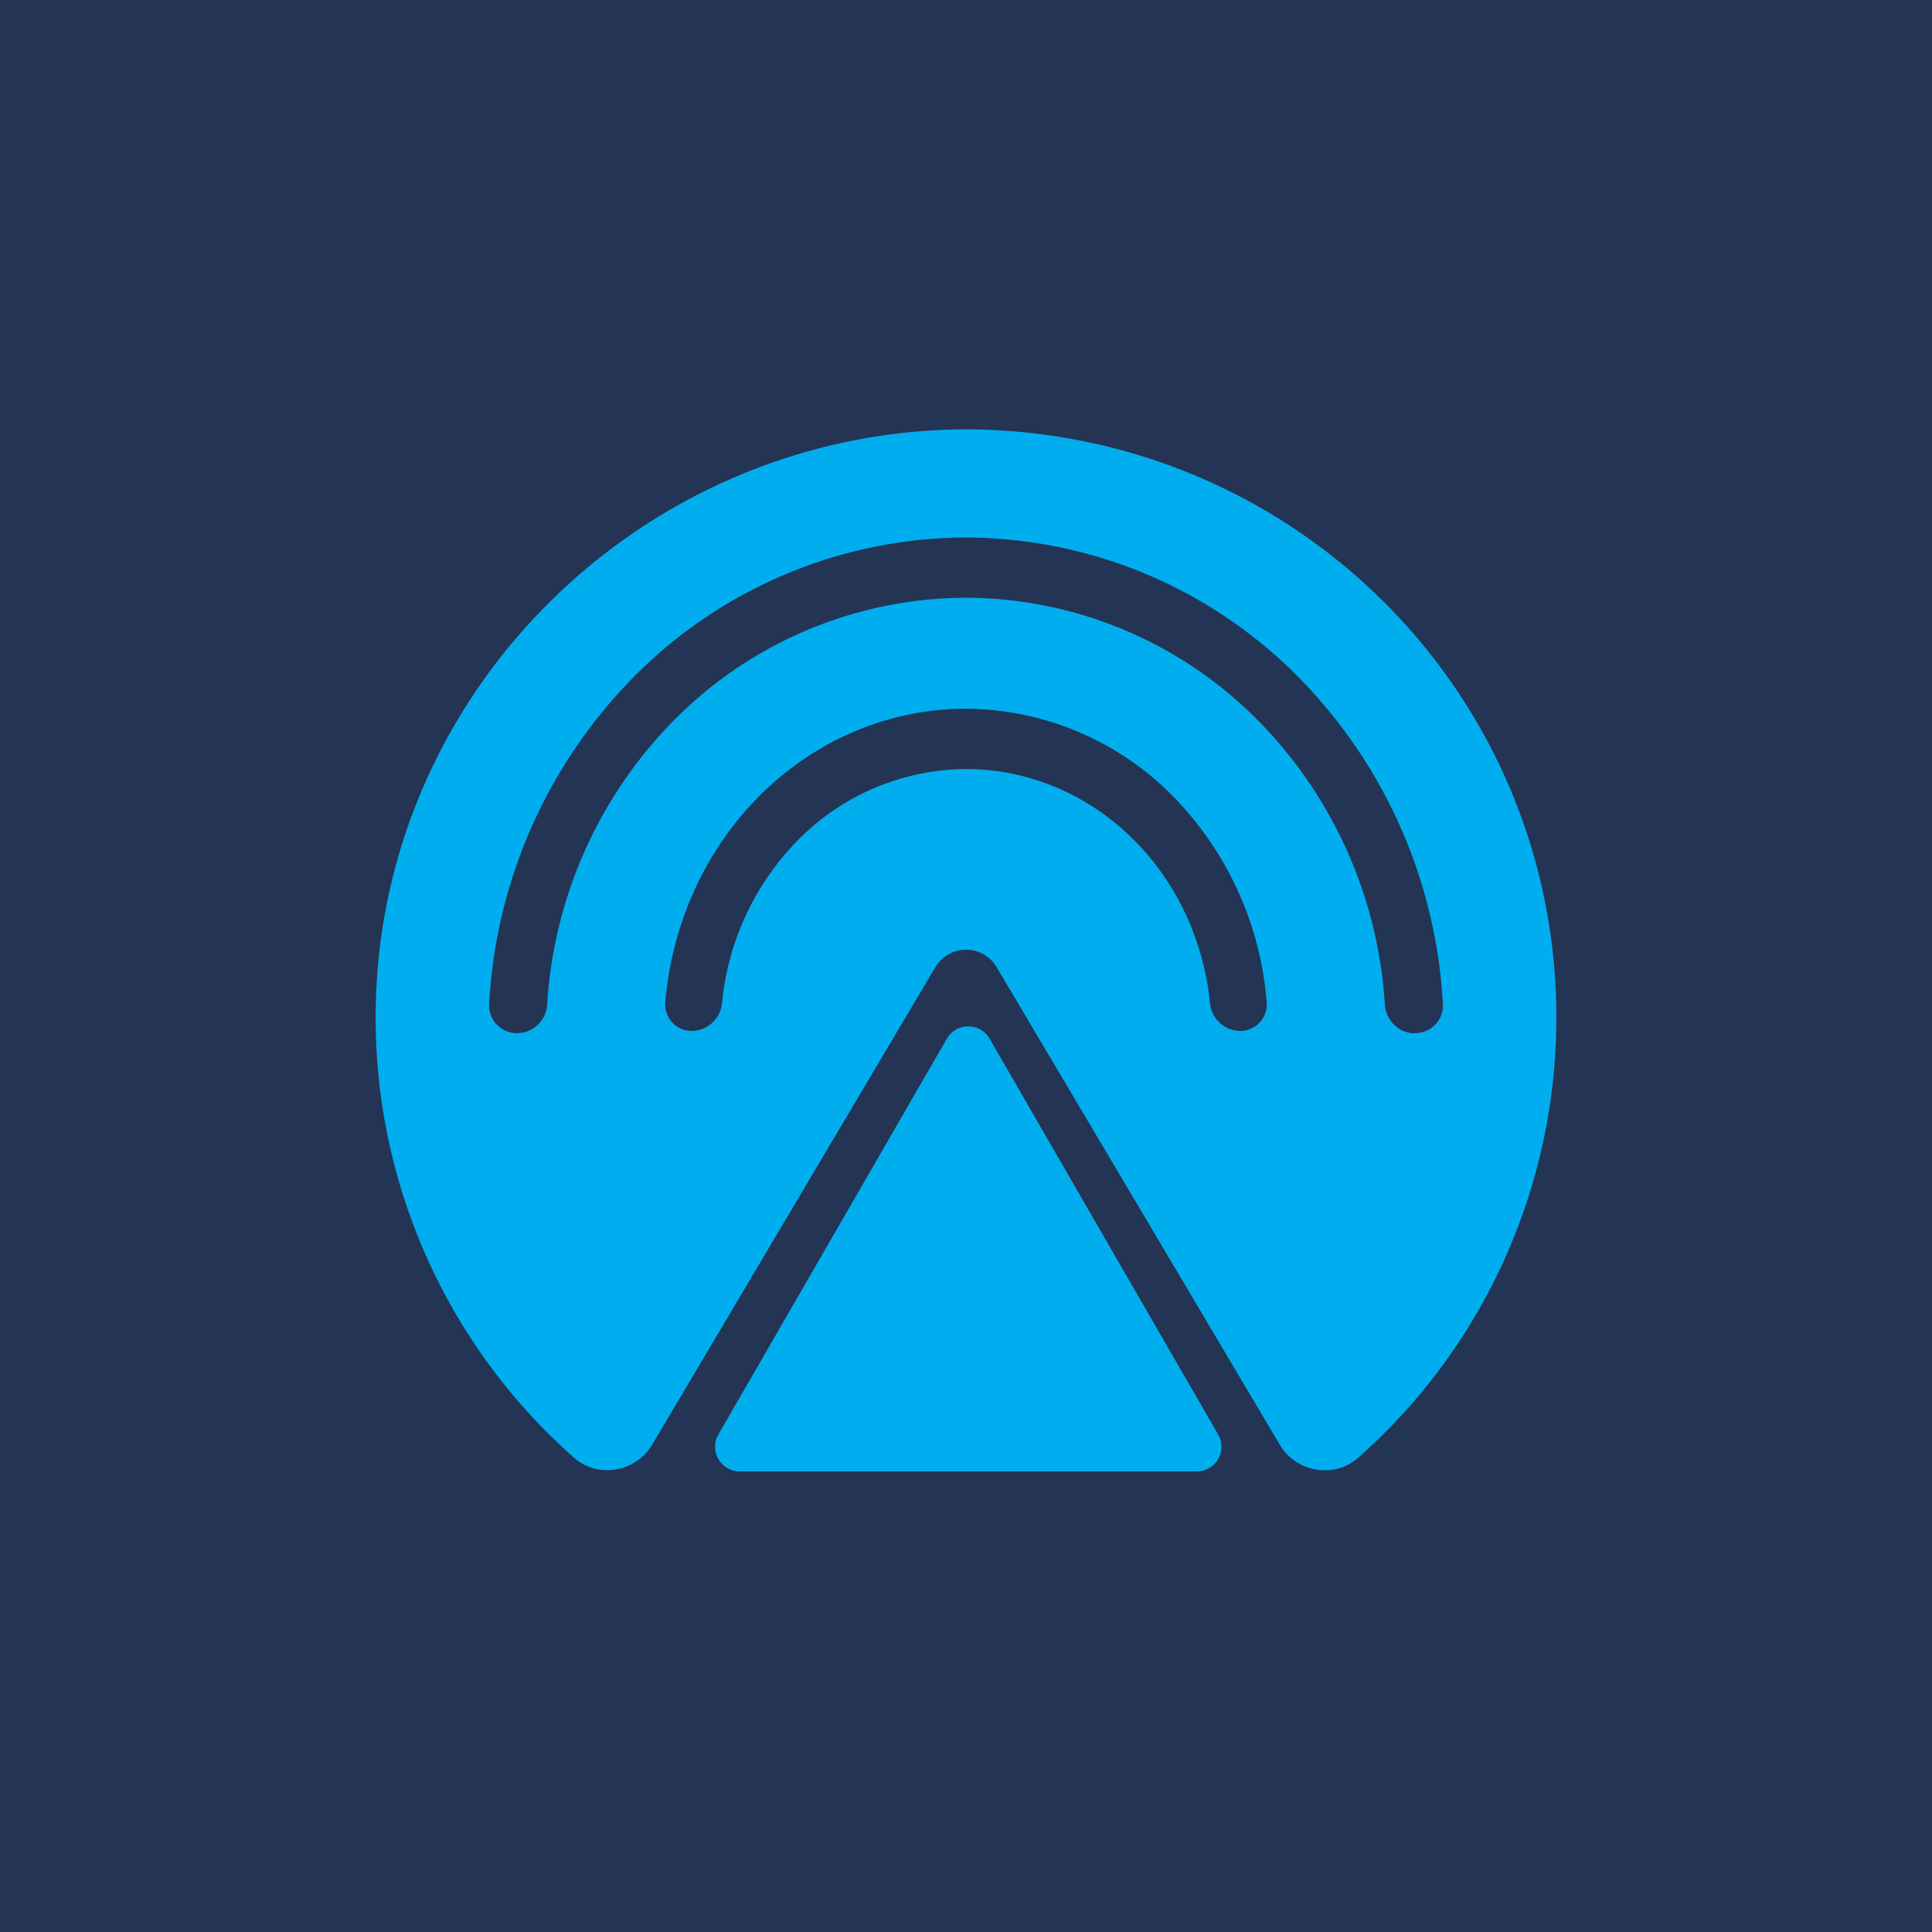 <svg xmlns="http://www.w3.org/2000/svg" viewBox="0 0 18 18">
  <g clip-path="url(#a)">
    <path fill="#243454" d="M0 0h18v18H0V0Z"/>
    <path fill="#00AEEF" fill-rule="evenodd" d="M3.5 9.479C3.5 6.46 5.984 4.011 9 4c3.058.011 5.5 2.46 5.5 5.479a5.466 5.466 0 0 1-1.85 4.106.463.463 0 0 1-.309.113.485.485 0 0 1-.417-.237L9.285 9.01a.332.332 0 0 0-.57 0l-2.639 4.45a.485.485 0 0 1-.417.237.464.464 0 0 1-.308-.113A5.466 5.466 0 0 1 3.5 9.479Zm5.321.2a.23.23 0 0 1 .4 0l2.127 3.684a.23.23 0 0 1-.2.346H6.894a.23.23 0 0 1-.2-.346l2.127-3.685Zm4.36-.053c.149 0 .27-.121.262-.27a4.7 4.7 0 0 0-1.296-2.996A4.37 4.37 0 0 0 9 5.008 4.37 4.37 0 0 0 5.853 6.36a4.7 4.7 0 0 0-1.296 2.996.259.259 0 0 0 .263.27.283.283 0 0 0 .278-.27 4.128 4.128 0 0 1 1.137-2.6A3.84 3.84 0 0 1 9 5.569a3.84 3.84 0 0 1 2.765 1.189 4.128 4.128 0 0 1 1.137 2.599c.01.149.13.27.278.27Zm-1.631-.021a.247.247 0 0 0 .252-.263 3.092 3.092 0 0 0-.813-1.86A2.726 2.726 0 0 0 9 6.603c-.746 0-1.462.316-1.99.88-.468.5-.754 1.16-.812 1.859a.247.247 0 0 0 .252.263.286.286 0 0 0 .277-.263 2.51 2.51 0 0 1 .657-1.462A2.216 2.216 0 0 1 9 7.165c.606 0 1.188.257 1.617.715.37.395.6.912.656 1.462a.286.286 0 0 0 .277.263Z" clip-rule="evenodd"/>
  </g>
  <defs>
    <clipPath id="a">
      <path fill="#fff" d="M0 0h18v18H0z"/>
    </clipPath>
  </defs>
</svg>
